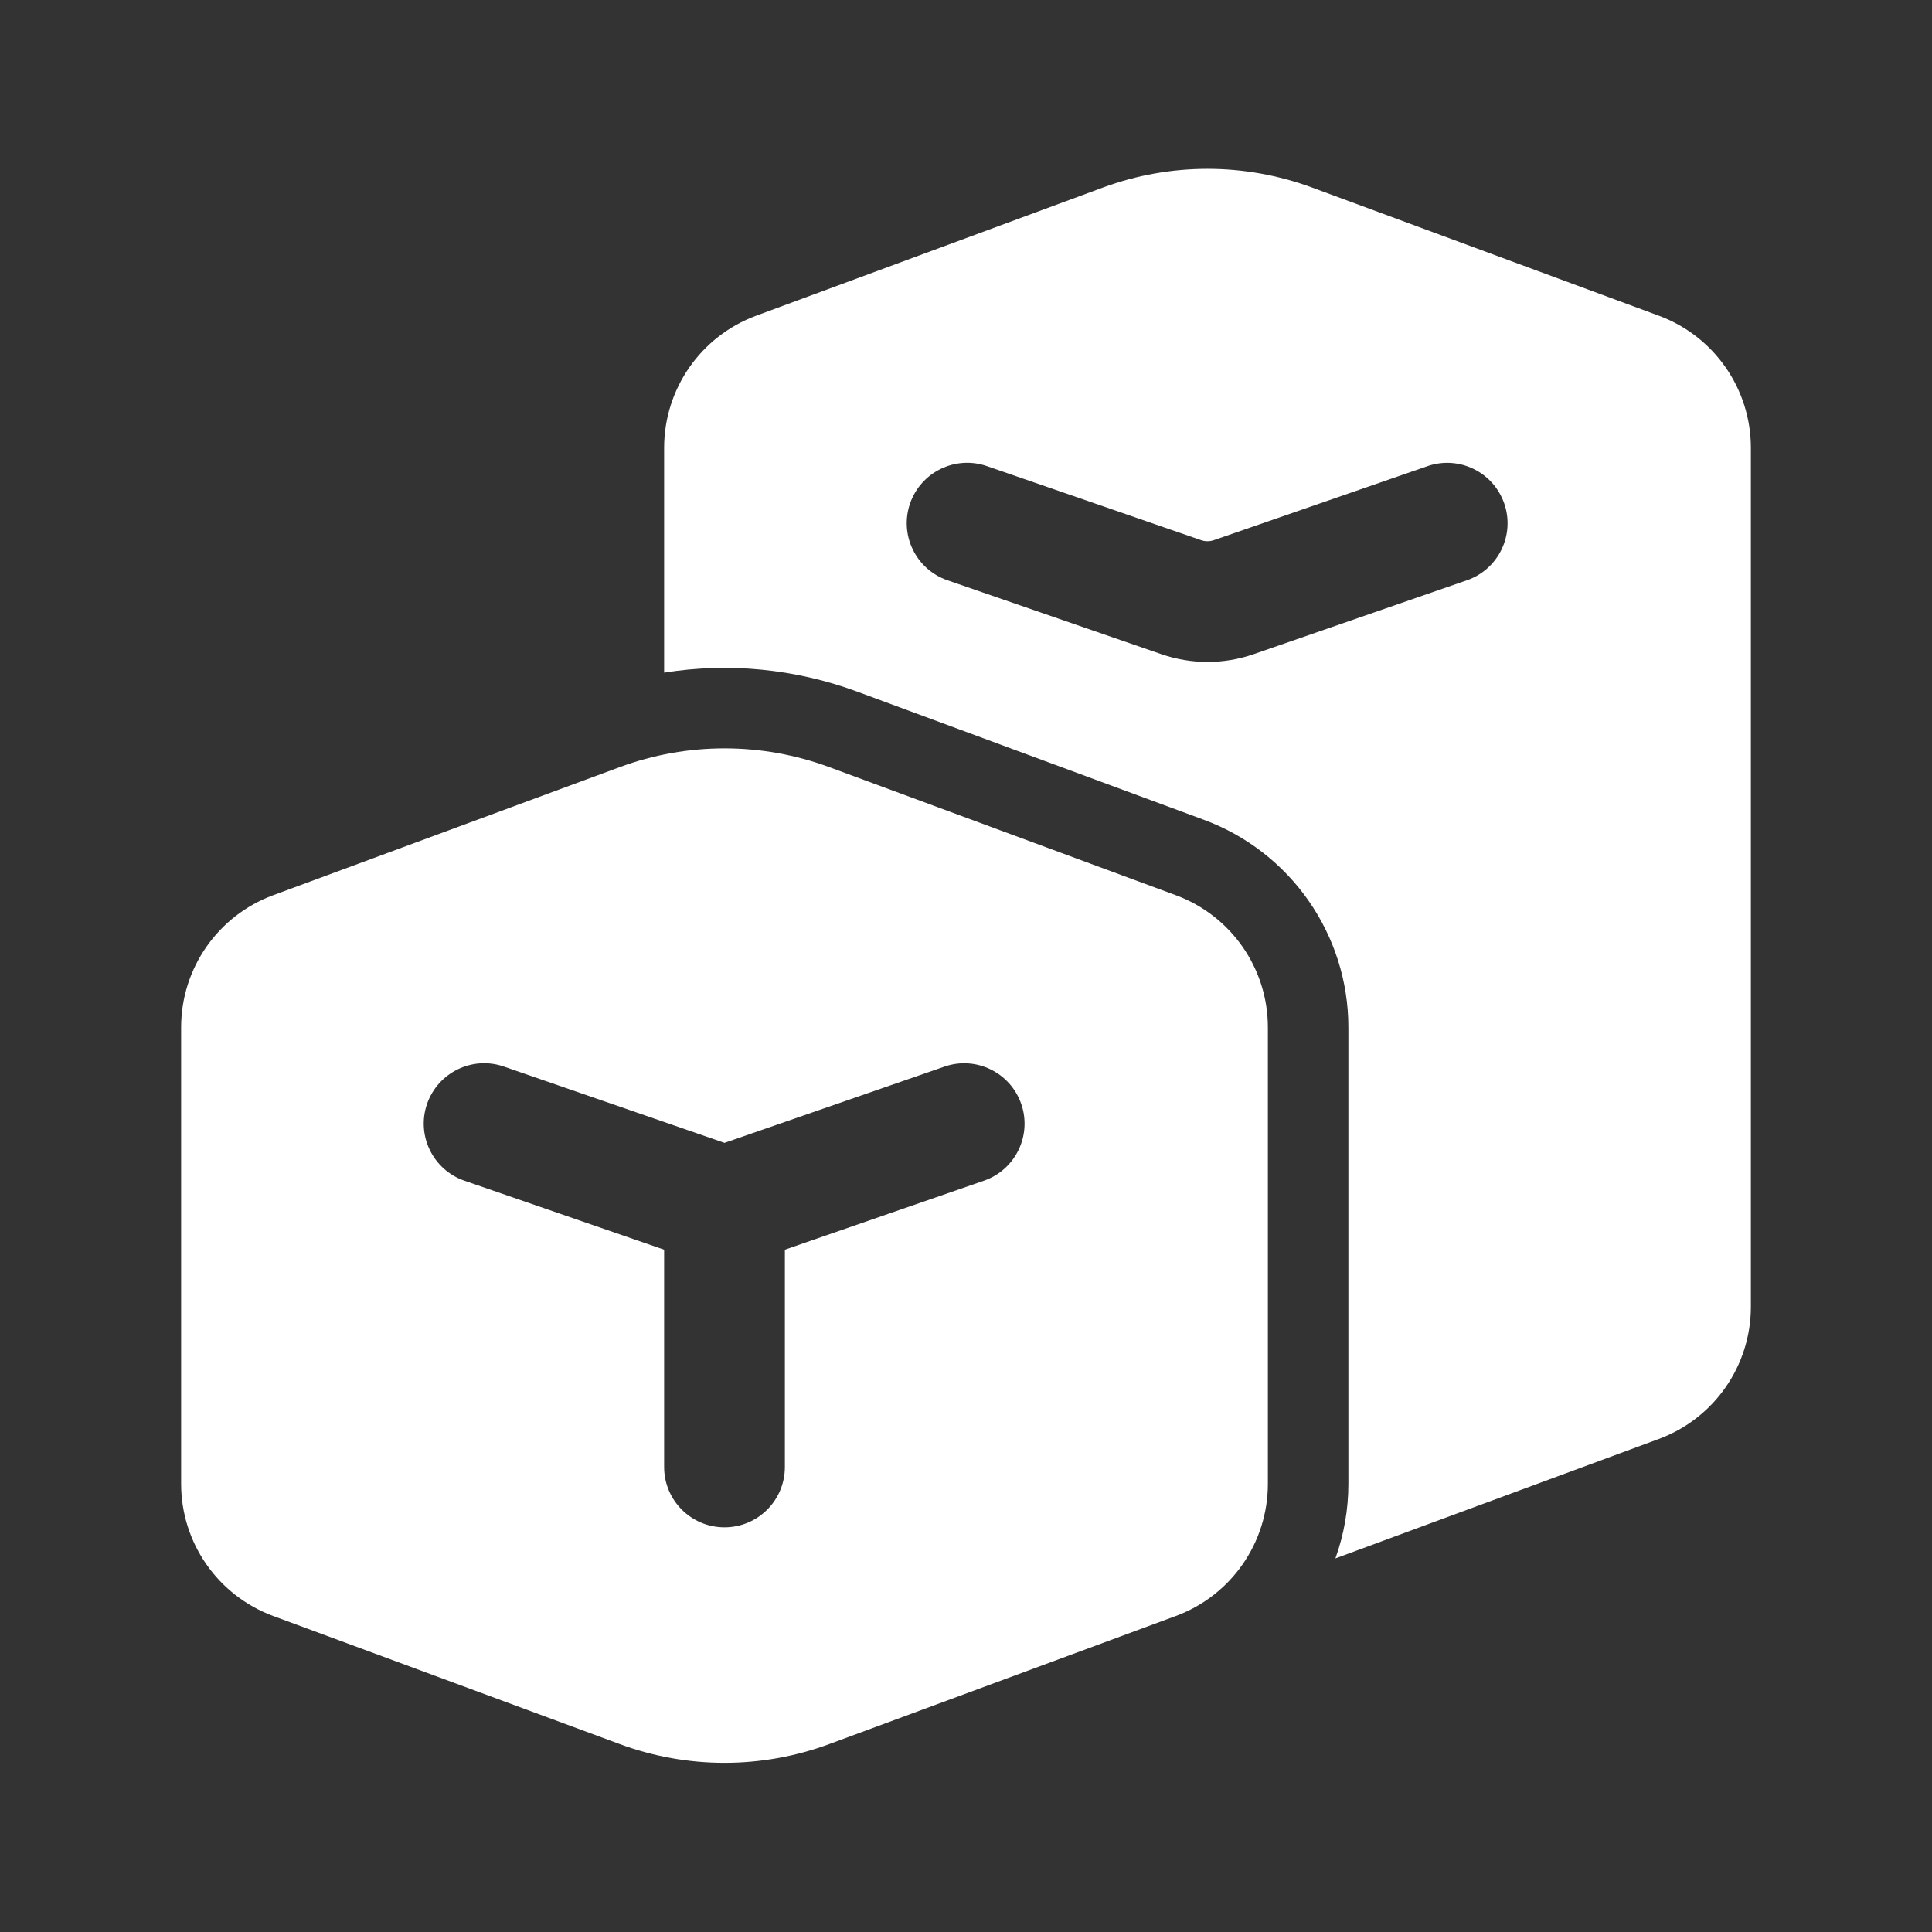 <svg width="24" height="24" viewBox="0 0 24 24" fill="none" xmlns="http://www.w3.org/2000/svg">
<rect x="0" y="0" width="24" height="24" fill="#333333" stroke="none"/>
<path d="M16.3 2.33C15.461 2.02 14.539 2.02 13.7 2.33L9.393 3.922C8.706 4.176 8.25 4.831 8.25 5.563V8.356C9.051 8.228 9.876 8.307 10.647 8.591L14.953 10.183C16.033 10.582 16.75 11.611 16.75 12.762V18.433C16.75 18.755 16.694 19.067 16.589 19.359L20.607 17.875C21.294 17.621 21.75 16.966 21.75 16.233V5.563C21.75 4.831 21.294 4.176 20.607 3.922L16.3 2.33ZM11.769 7.208C11.378 7.073 11.17 6.646 11.305 6.254C11.441 5.863 11.868 5.655 12.259 5.79L14.918 6.709C14.971 6.728 15.028 6.728 15.081 6.709L17.732 5.791C18.123 5.655 18.55 5.863 18.686 6.254C18.822 6.645 18.614 7.073 18.223 7.208L15.572 8.127C15.202 8.255 14.799 8.255 14.428 8.127L11.769 7.208ZM7.7 9.529C8.539 9.219 9.461 9.219 10.3 9.529L14.607 11.121C15.294 11.375 15.75 12.03 15.75 12.762V18.433C15.75 19.165 15.294 19.82 14.607 20.074L10.3 21.666C9.461 21.976 8.539 21.976 7.7 21.666L3.393 20.074C2.706 19.82 2.25 19.165 2.25 18.433V12.762C2.25 12.03 2.706 11.375 3.393 11.121L7.7 9.529ZM5.305 13.713C5.17 14.105 5.378 14.532 5.769 14.667L8.25 15.524V18.223C8.25 18.638 8.586 18.973 9 18.973C9.414 18.973 9.75 18.638 9.75 18.223V15.524L12.223 14.667C12.614 14.532 12.822 14.104 12.686 13.713C12.55 13.322 12.123 13.114 11.732 13.25L9 14.197L6.259 13.249C5.868 13.114 5.441 13.322 5.305 13.713Z" fill="#ffffff"/>
</svg>
